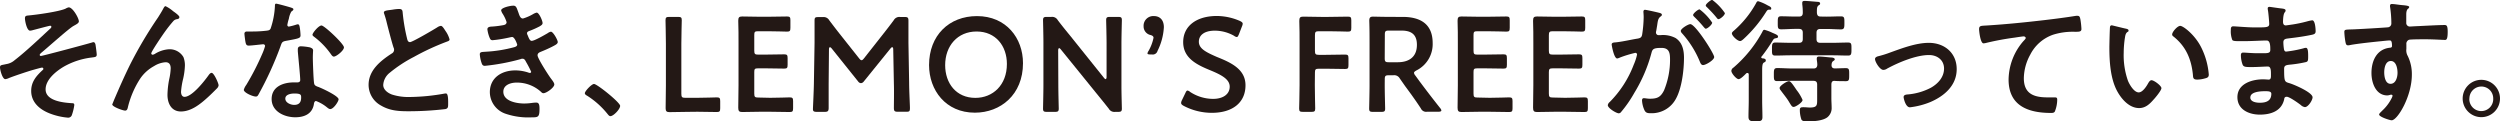 <svg xmlns="http://www.w3.org/2000/svg" viewBox="0 0 652.35 31.68"><defs><style>.cls-1{fill:#231815;}</style></defs><g id="レイヤー_2" data-name="レイヤー 2"><g id="scene"><path class="cls-1" d="M20.58,5.57c0,.49-.7.8-1.43,1.22-1.3.74-6.76,5.67-8.4,7-.14.14-.39.35-.39.56a.29.29,0,0,0,.32.25c.42,0,12.07-3.12,13.3-3.5A1.54,1.54,0,0,1,24.4,11c.28,0,.42.31.49.52s.35,2.38.35,2.7c0,.66-.35.66-1.4.8a19.3,19.3,0,0,0-7.21,2.38c-2,1.19-4.73,3.36-4.73,5.92,0,3,4.55,3.46,6.79,3.6.35,0,.7,0,.7.49A13.29,13.29,0,0,1,18.76,30a1,1,0,0,1-1.05.7A17.07,17.07,0,0,1,13,29.61c-2.59-1-4.86-2.87-4.86-5.88,0-2.41,1.36-3.95,3-5.46a.41.41,0,0,0,.18-.31.34.34,0,0,0-.35-.32c-.25,0-2.07.53-2.45.63-1.44.42-4.8,1.54-6.2,2.1a2.77,2.77,0,0,1-.94.28C.63,20.65,0,18.24,0,17.57s.46-.56,1.61-.84a4.32,4.32,0,0,0,2.24-1.05c2.94-2.27,6.55-5.7,9.31-8.26A.61.61,0,0,0,13.41,7a.29.29,0,0,0-.32-.28c-.28,0-3.92,1-4.44,1.12A3.37,3.37,0,0,1,7.84,8C7,8,6.51,5.46,6.51,4.79s.35-.7,1-.76c2-.18,8-1,9.63-1.79a2.44,2.44,0,0,1,.8-.32C19,1.92,20.58,4.76,20.58,5.57Z"/><path class="cls-1" d="M33.92,16.91A108.33,108.33,0,0,1,41.24,4.55c.52-.84,1-1.58,1.43-2.42.11-.17.28-.52.53-.52a9,9,0,0,1,2,1.33c.35.24,1.61,1.12,1.61,1.51s-.32.52-.63.55a1.56,1.56,0,0,0-.91.46A35.89,35.89,0,0,0,43,8.33c-.49.67-3.53,5.11-3.53,5.6a.37.37,0,0,0,.35.35,1.47,1.47,0,0,0,.63-.24,7.85,7.85,0,0,1,3.71-1.19,4.16,4.16,0,0,1,3.71,2.06,5.88,5.88,0,0,1,.38,2.21,18.42,18.42,0,0,1-.45,3.39,20.08,20.08,0,0,0-.56,3.43c0,.6.21,1.33.91,1.33,2,0,5.29-4.23,6.37-5.77.17-.21.42-.49.7-.49.63,0,1.82,2.76,1.82,3.25a1.33,1.33,0,0,1-.39.77c-.8.81-1.6,1.61-2.45,2.38-1.92,1.75-4.3,3.68-7,3.68-2.49,0-3.5-2.14-3.5-4.34a22.94,22.94,0,0,1,.45-4.06,15.39,15.39,0,0,0,.39-2.84c0-.91-.32-1.61-1.33-1.61a6.5,6.5,0,0,0-3,1,10.41,10.41,0,0,0-3.57,3.19,24.06,24.06,0,0,0-3.22,7.35c-.11.45-.18,1.08-.77,1.08s-3.36-1-3.36-1.61c0,0,.59-1.47.63-1.54C31.19,22.75,32.49,19.81,33.92,16.91Z"/><path class="cls-1" d="M76,2c.17.07.56.17.56.42s-.25.38-.56.63a5.92,5.92,0,0,0-.63,1.86,10.85,10.85,0,0,0-.39,1.57.41.41,0,0,0,.39.46,16,16,0,0,0,2-.53,1.15,1.15,0,0,1,.35-.07c.42,0,.46.63.53,1a16.69,16.69,0,0,1,.17,1.86c0,.77-.42.84-3.64,1.43-1.26.21-1.22.46-1.64,1.61a88.82,88.82,0,0,1-5.71,12.46c-.21.35-.31.49-.7.49-.77,0-3.11-1-3.11-1.75a3.82,3.82,0,0,1,.63-1.26,65.59,65.59,0,0,0,4.16-8.08A13.47,13.47,0,0,0,69.17,12a.47.47,0,0,0-.49-.45c-.28,0-3,.35-3.78.35-.6,0-.74-.32-.88-1.12-.07-.42-.24-1.68-.24-2s.24-.56.63-.56H66A31,31,0,0,0,69.62,8c.46-.07.77-.1,1-.56a21.22,21.22,0,0,0,1.12-5.88c0-.25,0-.6.32-.6S75.4,1.79,76,2Zm5,10.43c.38.11.7.32.7.74,0,.07-.07,1.12-.07,1.85,0,1,.17,6.06.35,6.79.1.53.56.67,1.08.88.11,0,.25.1.36.14.8.31,4.93,2.24,4.93,3.08,0,.56-1.3,2.55-2.17,2.55-.35,0-.67-.31-.91-.49a10,10,0,0,0-2.8-1.61c-.39,0-.53.49-.56.81-.42,2.55-2.49,3.43-4.87,3.43-2.83,0-6.16-1.51-6.16-4.76s3.05-4.34,5.81-4.34h.91c.42,0,.74-.18.74-.6,0-1.12-.53-6.19-.63-7.56,0-.17,0-.31,0-.49,0-.56.32-.77.84-.77A14.64,14.64,0,0,1,81,12.39ZM74.45,25.73c0,1.08,1.4,1.64,2.31,1.64,1.26,0,1.82-.66,1.82-1.89,0-.7,0-1.08-1.78-1.08C76,24.4,74.45,24.61,74.45,25.73Zm15.3-13.37c0,.84-2,2.41-2.63,2.41-.34,0-.59-.38-.77-.63A19.89,19.89,0,0,0,82,9.63c-.14-.11-.46-.32-.46-.56,0-.49,1.61-2.42,2.35-2.42S89.75,11.45,89.75,12.36Z"/><path class="cls-1" d="M102.43,2.52a12.89,12.89,0,0,1,1.68-.18c1,0,.91.53,1,1.33a47.49,47.49,0,0,0,1.08,6.27c.11.46.21,1.05.81,1.05s6.23-3.29,7.14-3.88a2.1,2.1,0,0,1,.91-.36c.45,0,1,1.06,1.26,1.41a6.9,6.9,0,0,1,1,2.13c0,.35-.38.46-.66.56a63.85,63.85,0,0,0-8.65,4,35.49,35.49,0,0,0-6.3,4.13A4.39,4.39,0,0,0,100,22.16c0,1.26,1.22,2.13,2.31,2.52a14.09,14.09,0,0,0,4.65.63,53.43,53.43,0,0,0,9.14-.91.83.83,0,0,1,.31,0c.49,0,.53,1.44.53,2.17V27c0,.91,0,1.3-.74,1.47a83.73,83.73,0,0,1-9.62.56c-2.59,0-4.87-.14-7.18-1.5a6.16,6.16,0,0,1-3.22-5.39c0-3.82,3.15-6.3,6.06-8.19a1.09,1.09,0,0,0,.59-.91,1.15,1.15,0,0,0-.14-.63c-.42-1.26-1.4-5-1.75-6.41a23,23,0,0,0-.66-2.31,1.63,1.63,0,0,1-.11-.42C100.15,2.7,101.31,2.7,102.43,2.52Z"/><path class="cls-1" d="M135.28,3.29c.28.8.49,1.54,1.19,1.54a12.12,12.12,0,0,0,2.7-1.19,3.17,3.17,0,0,1,.87-.35c.63,0,1.54,2.13,1.54,2.73,0,.42-.42.63-.73.84A22.83,22.83,0,0,1,138.33,8c-.35.14-.81.24-.81.7a1.34,1.34,0,0,0,.18.52c.38,1,.63,1.44,1.05,1.44.73,0,3.43-1.58,4.16-2a2.07,2.07,0,0,1,.84-.39c.6,0,1.79,2.17,1.79,2.7s-.77.84-1.47,1.22c-.91.46-1.86.88-2.8,1.26-.42.18-1,.35-1,1,0,.77,2.9,5.28,3.53,6.09.28.38.84,1.05.84,1.5,0,.81-2.06,2.28-2.83,2.28a.73.73,0,0,1-.56-.28,9.33,9.33,0,0,0-6.44-2.49c-1.47,0-3.47.56-3.47,2.38,0,2.52,3.57,3.08,5.46,3.08a15.43,15.43,0,0,0,2.14-.17,8.14,8.14,0,0,1,1-.07c.7,0,.84.59.84,1.61,0,2.17-.35,2.24-2,2.24a18.38,18.38,0,0,1-6.76-.91,6,6,0,0,1-4.2-5.64c0-3.81,3.12-5.7,6.65-5.7a10.76,10.76,0,0,1,3.47.59,1,1,0,0,0,.35.07.31.31,0,0,0,.31-.31,25.61,25.61,0,0,0-1.33-2.56c-.21-.42-.42-.84-.94-.84a1.1,1.1,0,0,0-.49.11,55.19,55.19,0,0,1-9.31,1.75c-.6,0-.74-.35-.91-.88a8.65,8.65,0,0,1-.42-2.13c0-.67.63-.6,1.54-.67a35.6,35.6,0,0,0,7.45-1.19c.35-.1.77-.28.77-.66,0-.07-.63-2-1.33-2-.17,0-.84.17-1.08.21a33.67,33.67,0,0,1-4,.63c-.46,0-.6-.21-.77-.6a8.45,8.45,0,0,1-.6-2.24c0-.73.91-.7,1.4-.73a25.16,25.16,0,0,0,2.7-.35c.45-.07.91-.25.91-.81a9.43,9.43,0,0,0-1-2.13,2.7,2.7,0,0,1-.42-.92c0-.73,2.45-1.22,3-1.22C134.72,1.4,134.79,2,135.28,3.29Z"/><path class="cls-1" d="M155,21.91c.8,0,6.82,4.83,6.82,5.71s-1.75,2.69-2.55,2.69c-.28,0-.53-.31-.7-.52A21.55,21.55,0,0,0,153.24,25c-.25-.14-.63-.35-.63-.67C152.61,23.77,154.39,21.91,155,21.91Z"/><path class="cls-1" d="M179.35,29.19c-1.65,0-4.41.07-4.66.07-.73,0-1-.24-1-1,0-.24.07-4,.07-6V11.41c0-2-.1-5.88-.1-6.12,0-.74.21-.88,1-.88h2.24c.81,0,1,.14,1,.88,0,.24-.11,4.09-.11,6.12V24.47c0,.87.18,1.05,1,1.05h3.19c1.68,0,4.83-.11,5.07-.11.74,0,.88.21.88,1v1.82c0,.8-.14,1-.88,1-.24,0-3.39-.07-5.07-.07Z"/><path class="cls-1" d="M201,25.52c1.68,0,4.83-.11,5.07-.11.74,0,.88.21.88,1v1.82c0,.8-.14,1-.88,1-.24,0-3.39-.07-5.07-.07h-2.7c-1.64,0-4.41.07-4.66.07-.77,0-1-.28-1-1.12,0-2,.07-4.16.07-5.84v-11c0-1.72,0-4.06-.07-5.85,0-.84.21-1.12,1-1.12.25,0,3,.07,4.66.07h2c1.68,0,4.83-.07,5.08-.07.73,0,.87.21.87,1V7.25c0,.8-.14,1-.87,1-.25,0-3.4-.1-5.08-.1h-2.48c-.88,0-1,.17-1,1.05v4c0,.87.17,1.05,1,1.05h1.75c1.64,0,4.83-.07,5.07-.07.74,0,.88.21.88,1v1.72c0,.8-.14,1-.88,1-.24,0-3.43-.07-5.07-.07h-1.75c-.88,0-1,.18-1,1v5.57c0,.87.17,1.05,1,1.05Z"/><path class="cls-1" d="M216.23,21.88c0,1.22,0,5.46,0,6.26s-.18,1.05-1,1.05h-2.1c-.77,0-1-.17-1-.7s.21-4.3.25-6.82l.17-10.47c0-1.75,0-5,0-5.74,0-.88.14-1,1-1h1.16a1.68,1.68,0,0,1,1.68.84c1,1.33,2,2.63,3,3.89l4.76,6c.28.35.46.52.67.52s.38-.17.66-.52l4.66-5.92c1-1.26,2.06-2.62,3.08-4a1.67,1.67,0,0,1,1.68-.84H236c.88,0,1.05.17,1.05,1,0,.53,0,3.26,0,5.74l.18,10.47c0,1.85.21,5.95.21,6.47,0,.95-.11,1.05-1,1.05h-2.14c-.87,0-1.05-.17-1.05-1.05s.07-4.34,0-6.23l-.17-9c0-.35-.11-.56-.25-.56s-.28.1-.45.31l-7,8.65a1,1,0,0,1-.74.42,1,1,0,0,1-.7-.42l-6.93-8.65c-.18-.21-.32-.31-.45-.31s-.25.21-.25.56Z"/><path class="cls-1" d="M266.94,16.49c0,8.22-5.85,12.91-12.57,12.91-7.6,0-11.94-5.88-11.94-12.42,0-7.74,5.22-12.78,12.5-12.78C262.56,4.2,266.94,9.94,266.94,16.49ZM246.63,17c0,4.73,2.87,8.54,7.88,8.54,4.55,0,8.23-3.32,8.23-8.85,0-4.69-2.91-8.47-7.91-8.47S246.63,12,246.63,17Z"/><path class="cls-1" d="M276.16,22.19c0,2,.11,5.88.11,6.13,0,.73-.21.87-1,.87h-2.1c-.8,0-1-.14-1-.87,0-.25.1-4.1.1-6.13V11.06c0-2-.1-5.53-.1-5.77,0-.74.21-.88,1-.88h1.16a1.68,1.68,0,0,1,1.68.84c1.08,1.44,2.2,2.8,3.32,4.17l8.76,10.92c.17.21.31.31.42.31s.24-.21.24-.56V11.41c0-2-.11-5.88-.11-6.12,0-.74.21-.88,1-.88h2.1c.81,0,1,.14,1,.88,0,.24-.11,4.09-.11,6.12V22.54c0,1.93.11,5.53.11,5.78,0,.73-.21.87-1,.87H291a1.66,1.66,0,0,1-1.68-.84c-1.05-1.33-2.07-2.59-3.22-4l-9.31-11.48c-.18-.21-.32-.31-.42-.31s-.25.21-.25.56Z"/><path class="cls-1" d="M300.19,14.21c-.52,0-.77-.07-.77-.28a1.5,1.5,0,0,1,.25-.59A11.53,11.53,0,0,0,301,9.87c0-.38-.28-.59-.77-.73a2.29,2.29,0,0,1-1.82-2.28,2.53,2.53,0,0,1,2.76-2.66c1.23,0,2.53.77,2.53,2.91a15.68,15.68,0,0,1-1.65,6.16,1.28,1.28,0,0,1-1.47.94Z"/><path class="cls-1" d="M325,22.26c0,4.52-3.39,7.18-8.78,7.18a15.78,15.78,0,0,1-7.35-1.82c-.46-.25-.67-.46-.67-.77a1.81,1.81,0,0,1,.21-.7l.88-1.82c.21-.46.34-.7.59-.7a1.32,1.32,0,0,1,.66.35,11,11,0,0,0,6,1.82c2.63,0,4.34-1.23,4.34-3.19s-2.24-3.11-5.14-4.3c-3.4-1.4-7-3.12-7-7.32s3.47-6.82,8.79-6.82a15.29,15.29,0,0,1,6,1.29c.49.25.74.42.74.74a2,2,0,0,1-.18.66l-.8,2.07c-.21.49-.35.73-.56.73a1.37,1.37,0,0,1-.7-.31A10.21,10.21,0,0,0,317,8c-2.8,0-4.17,1.23-4.17,2.87,0,1.82,1.82,2.73,4.73,4C321.25,16.35,325,18.06,325,22.26Z"/><path class="cls-1" d="M343.09,22.19c0,2,.1,5.88.1,6.13,0,.73-.21.87-1,.87H340c-.81,0-1-.14-1-.87,0-.25.11-4.1.11-6.13V11.31c0-1.72,0-4-.07-5.85,0-.84.21-1.12,1-1.12.24,0,3,.07,4.66.07h1.95c1.68,0,4.84-.07,5.08-.07.74,0,.88.21.88,1V7.25c0,.8-.14,1-.88,1-.24,0-3.4-.1-5.08-.1h-2.48c-.88,0-1.05.17-1.05,1.05v4.06c0,.87.17,1.05,1.05,1.05h1.75c1.65,0,4.83-.07,5.08-.07.73,0,.87.21.87,1V17c0,.8-.14,1-.87,1-.25,0-3.43-.07-5.08-.07h-1.75c-.88,0-1.05.18-1.05,1Z"/><path class="cls-1" d="M361.33,22.19c0,2,.11,5.88.11,6.13,0,.73-.21.87-1,.87h-2.17c-.8,0-1-.14-1-.87,0-.25.1-4.1.1-6.13V11.34c0-1.71,0-3.92-.07-5.88,0-.84.21-1.12,1-1.12.25,0,3,.07,4.66.07H366c4.51,0,7.84,1.75,7.84,6.83a7.67,7.67,0,0,1-4.24,7.14c-.42.24-.63.42-.63.63a1.34,1.34,0,0,0,.35.7l1.12,1.54c1.68,2.24,3.08,4.09,5.39,7a1.14,1.14,0,0,1,.28.56c0,.25-.31.35-.84.35h-2.9a1.5,1.5,0,0,1-1.61-.87c-1.47-2.24-2.8-4.06-4.1-5.81l-1.4-2a1.64,1.64,0,0,0-1.68-.84h-1.19c-.87,0-1.05.17-1.05,1.05Zm0-7c0,.87.18,1.05,1.05,1.05h2.35c2.62,0,5-1.12,5-4.55,0-3.05-1.89-3.71-4.06-3.71h-3.26c-.87,0-1.05.17-1.05,1.05Z"/><path class="cls-1" d="M388.73,25.52c1.68,0,4.83-.11,5.07-.11.74,0,.88.21.88,1v1.82c0,.8-.14,1-.88,1-.24,0-3.39-.07-5.07-.07H386c-1.65,0-4.41.07-4.66.07-.77,0-1-.28-1-1.12,0-2,.07-4.16.07-5.84v-11c0-1.72,0-4.06-.07-5.85,0-.84.21-1.12,1-1.12.25,0,3,.07,4.66.07h2c1.68,0,4.83-.07,5.08-.07.73,0,.87.21.87,1V7.25c0,.8-.14,1-.87,1-.25,0-3.4-.1-5.08-.1H385.5c-.87,0-1,.17-1,1.05v4c0,.87.17,1.05,1,1.05h1.75c1.65,0,4.84-.07,5.08-.07.74,0,.88.21.88,1v1.72c0,.8-.14,1-.88,1-.24,0-3.43-.07-5.08-.07H385.5c-.87,0-1,.18-1,1v5.57c0,.87.17,1.05,1,1.05Z"/><path class="cls-1" d="M408.39,25.52c1.68,0,4.83-.11,5.08-.11.73,0,.87.21.87,1v1.82c0,.8-.14,1-.87,1-.25,0-3.4-.07-5.08-.07H405.7c-1.65,0-4.41.07-4.66.07-.77,0-1-.28-1-1.12,0-2,.07-4.16.07-5.84v-11c0-1.72,0-4.06-.07-5.85,0-.84.21-1.12,1-1.12.25,0,3,.07,4.66.07h2c1.68,0,4.83-.07,5.07-.07.74,0,.88.21.88,1V7.25c0,.8-.14,1-.88,1-.24,0-3.39-.1-5.07-.1h-2.49c-.87,0-1.05.17-1.05,1.05v4c0,.87.18,1.05,1.05,1.05h1.75c1.65,0,4.83-.07,5.08-.07.73,0,.87.21.87,1v1.72c0,.8-.14,1-.87,1-.25,0-3.43-.07-5.08-.07h-1.75c-.87,0-1.05.18-1.05,1v5.57c0,.87.18,1.05,1.05,1.05Z"/><path class="cls-1" d="M432.74,3.29c.28.07.91.17.91.56,0,.21-.14.32-.32.45-.66.49-.73,1.06-.91,2.32-.07.38-.14.87-.24,1.43a1.54,1.54,0,0,0-.07.42.68.68,0,0,0,.77.7h.42a7,7,0,0,1,3.95.77c1.75,1.16,2.17,3.15,2.17,5.11,0,3.19-.55,7.91-2.1,10.71a7.14,7.14,0,0,1-6.61,3.78c-.77,0-1.26-.07-1.61-.8a7,7,0,0,1-.63-2.52c0-.32.1-.6.49-.6s.87.14,1.57.14c1.93,0,2.8-.42,3.68-2.17a20.9,20.9,0,0,0,1.57-7.91c0-1.71-.1-3.18-2.24-3.18-2,0-2.34.28-2.59,1.26a39.34,39.34,0,0,1-4.48,10.46,31.43,31.43,0,0,1-3.46,5,.8.8,0,0,1-.6.35c-.63,0-2.87-1.33-2.87-2.13a1.31,1.31,0,0,1,.49-.81,27.73,27.73,0,0,0,6.27-9.73,13.26,13.26,0,0,0,.87-2.66.43.43,0,0,0-.45-.45,29.45,29.45,0,0,0-4,1.22,2.63,2.63,0,0,1-.73.25c-.84,0-1.44-3.43-1.44-3.64,0-.53.6-.53,1-.56,2-.21,3.92-.7,5.84-1,.7-.14,1-.35,1.12-1.09a32.29,32.29,0,0,0,.39-4.51c0-.56-.07-1.3-.07-1.37,0-.28.1-.53.42-.53S432.21,3.15,432.74,3.29ZM447.3,14.88c0,.8-2.2,2.1-2.9,2.1-.46,0-.67-.46-.81-.81a25.67,25.67,0,0,0-4.69-7.49,1.08,1.08,0,0,1-.32-.6c0-.62,1.93-1.78,2.49-1.78C442.4,6.3,447.3,14,447.3,14.88Zm-.52-9c0,.56-1.23,1.61-1.68,1.61-.18,0-.35-.25-.49-.39a31.72,31.72,0,0,0-2.49-2.69c-.14-.15-.32-.32-.32-.49,0-.42,1.27-1.48,1.69-1.48A14.19,14.19,0,0,1,446.78,5.92Zm3.32-2.49C450.1,4,448.84,5,448.42,5c-.21,0-.31-.17-.49-.38-.8-1-1.61-1.83-2.48-2.7-.14-.11-.35-.32-.35-.49,0-.42,1.33-1.47,1.68-1.47A14.06,14.06,0,0,1,450.1,3.43Z"/><path class="cls-1" d="M459.58,14.91c0,.21.14.28.31.32.32,0,.88.1.88.52s-.32.46-.53.6c-.38.24-.42,1-.42,2.1v7.73c0,1.44.07,2.91.07,4.38,0,.94-.42,1.12-1.82,1.12s-1.82-.25-1.82-1.23c0-1.43.07-2.83.07-4.27V19.46c0-.21-.1-.42-.35-.42a.47.47,0,0,0-.31.11c-.42.42-1.44,1.5-2,1.5s-1.88-1.5-1.88-2.17a1.11,1.11,0,0,1,.55-.84,32.94,32.94,0,0,0,7.53-9.31c.11-.25.25-.56.53-.56a11.32,11.32,0,0,1,2.06.77c1,.42,1.51.63,1.51,1s-.32.39-.53.42c-.49.11-.56.14-.87.63a41.67,41.67,0,0,1-2.8,4.06A.53.53,0,0,0,459.58,14.91Zm2.2-12.39c-.38,0-.56,0-.91.56A34.47,34.47,0,0,1,455,10.15c-.25.21-.6.56-.95.56-.66,0-2.13-1.36-2.13-2,0-.28.34-.56.55-.73a26.64,26.64,0,0,0,5.68-7c.17-.31.28-.66.63-.66a11.46,11.46,0,0,1,2.41,1.05c.7.35,1,.49,1,.84S462,2.52,461.78,2.52Zm14.88,1.82c1.22,0,2.48-.07,3.74-.07.91,0,.88.49.88,1.68s0,1.72-.91,1.72c-1.23,0-2.49-.11-3.71-.11H475c-.7,0-1,.32-1,1v1.61c0,.7.28,1,1,1h3.25c1.33,0,2.63-.07,4-.07.91,0,.87.46.87,1.68s0,1.72-.87,1.72c-1.33,0-2.66-.07-4-.07h-11c-1.3,0-2.63.07-4,.07-.91,0-.87-.46-.87-1.68s0-1.72.87-1.72c1.33,0,2.66.07,4,.07h2.17c.7,0,1-.28,1-1V8.54c0-.66-.28-1-1-1h-.91c-1.23,0-2.49.11-3.71.11-.95,0-.91-.46-.91-1.72s0-1.68.87-1.68c1.26,0,2.49.07,3.75.07h.91c.7,0,1-.28,1-1a16.4,16.4,0,0,0-.14-2.21c0-.1,0-.27,0-.38,0-.42.28-.49.63-.49.7,0,2.52.18,3.36.24.28,0,.67.07.67.42s-.21.35-.42.53c-.42.32-.42.8-.42,1.89.07.7.28,1,1,1Zm5,13.44c.91,0,.87.46.87,1.72s0,1.68-.87,1.68c-.63,0-2.14,0-2.87-.07s-.91.35-.91,1v3.53c0,.81.07,1.65.07,2.45a3.07,3.07,0,0,1-1.09,2.49c-1.15.91-3.46,1.08-4.9,1.08-1.05,0-1.61,0-1.89-.45a7.55,7.55,0,0,1-.42-2.56c0-.45.21-.66.67-.66a3.89,3.89,0,0,1,.59,0c.42,0,.91.07,1.33.07,2,0,1.93-.63,1.93-2.34V22.09c0-.7-.28-1-1-1h-5.43c-1.33,0-2.66.07-4,.07-.87,0-.87-.42-.87-1.68s0-1.72.91-1.72c1.33,0,2.62.11,4,.11h5.43c.63,0,.94-.25,1-.91,0-.49-.07-.91-.14-1.4v-.32c0-.38.28-.49.59-.49.7,0,2.31.18,3.05.25.38,0,1.05.07,1.05.49,0,.21-.18.28-.46.49s-.35.56-.38,1c0,.63.31.87.91.87S481,17.78,481.63,17.78ZM468.05,27.9c-.46,0-.6-.28-1.4-1.61-.56-.88-1.4-1.89-2-2.73a1,1,0,0,1-.28-.6c0-.56,1.85-1.78,2.45-1.78.45,0,1.15,1.08,2,2.34a11.23,11.23,0,0,1,1.54,2.56C470.36,26.74,468.54,27.9,468.05,27.9Z"/><path class="cls-1" d="M490,14.7a26.31,26.31,0,0,0,3.22-1c3.12-1.12,6.79-2.52,10.08-2.52,4.1,0,7.28,2.63,7.28,6.86s-3.18,7-6.86,8.58A20,20,0,0,1,498.37,28c-1.15,0-1.64-2.38-1.64-2.66,0-.6.66-.67,1.12-.7a15.81,15.81,0,0,0,6-1.75c1.86-1.05,3.43-2.77,3.43-5s-1.78-3.53-3.92-3.53c-3.39,0-7.94,1.92-10.92,3.53a1.79,1.79,0,0,1-1,.35c-.91,0-2.17-2.1-2.17-2.83C489.27,15,489.66,14.81,490,14.7Z"/><path class="cls-1" d="M518.46,6.65c5.11-.32,10.22-.84,15.33-1.44,2.62-.31,5.32-.66,7.94-1.08a1.5,1.5,0,0,1,.42,0c.53,0,.6.46.7.88a20.24,20.24,0,0,1,.28,2.56c0,.77-.73.7-1.54.73a17.26,17.26,0,0,0-5.81.74,10.56,10.56,0,0,0-6,5.21,13.08,13.08,0,0,0-1.68,6.16c0,4.06,2.62,5,6.16,5,.63,0,1.4,0,1.75,0,.52,0,.8,0,.8.59a8.31,8.31,0,0,1-.63,3.12c-.24.35-.63.35-1,.35-6,0-11.06-1.89-11.06-8.72a15.54,15.54,0,0,1,3.85-10c.17-.18.63-.63.63-.84s-.32-.42-.53-.42-1.85.24-2.24.31a70.25,70.25,0,0,0-7.73,1.44,3.21,3.21,0,0,1-.53.07c-.84,0-1.15-3.33-1.15-3.68C516.43,6.65,516.92,6.75,518.46,6.65Z"/><path class="cls-1" d="M554.65,7.46c.28.07.77.14.77.49s-.14.28-.35.45c-.49.39-.52,1.09-.63,1.68a26.89,26.89,0,0,0-.28,3.71,20,20,0,0,0,1.12,7.32c.42,1,1.58,3,2.8,3,1,0,2-1.54,2.42-2.31.21-.35.49-.87.94-.87C562.18,21,564,22.4,564,23s-1.57,2.49-2.06,3c-1,1.15-2.1,2.2-3.75,2.2-2.59,0-4.62-2.34-5.77-4.48-1.75-3.29-2-7.7-2-11.41,0-.56.1-5,.17-5.32a.44.44,0,0,1,.49-.38C551.47,6.69,554.06,7.35,554.65,7.46Zm14.25-.71c.77,0,3.71,2.21,5.39,5.43a19.13,19.13,0,0,1,2.07,7.28c0,.67-.35.84-1,1a7.57,7.57,0,0,1-2,.31c-1.12,0-1.08-.49-1.15-1.33-.42-4.09-1.86-7.42-5.18-10A.58.58,0,0,1,566.8,9C566.8,8.3,568.2,6.75,568.9,6.75Z"/><path class="cls-1" d="M595,2.17c.91.1,1.4.17,1.4.56,0,.66-.6.07-.67,2.9,0,.49.11,1,.74,1,.14,0,1.5-.21,1.75-.24a34.84,34.84,0,0,0,3.81-.81,9.28,9.28,0,0,1,1.33-.28c.77,0,.88,2.28.88,2.87s-.32.77-1,.91c-1.82.39-4,.7-5.85.91-.73.11-1.57.07-1.57,1.05a12.13,12.13,0,0,0,.17,1.86c.07.21.14.56.56.56a30.1,30.1,0,0,0,4.48-.84,2.29,2.29,0,0,1,.67-.14c.49,0,.59.77.59,2.1,0,1.15,0,1.5-.66,1.64a31.24,31.24,0,0,1-3.61.6c-1.33.14-2,.14-2,1.12,0,3.64.14,3.36,1.65,3.85,1.15.38,5.77,2.34,5.77,3.6,0,.77-1.15,2.56-2,2.56a2,2,0,0,1-1.09-.56c-.63-.49-2.94-2.14-3.64-2.14s-.63.53-.7.77c-.73,3-3.5,3.89-6.33,3.89s-5.85-1.3-5.85-4.55c0-3.54,3.82-4.66,6.72-4.66.42,0,1.23.07,1.44.07.59,0,.59-.63.59-1,0-1.12.07-2.41-.8-2.41s-2.7.14-4.2.14-2.1,0-2.38-.6a7.2,7.2,0,0,1-.46-2.45c0-.42.11-.73.6-.73s2.38.17,3.71.17h1.57c1.3,0,1.79-.1,1.79-.87,0-1,0-2.45-.95-2.45-1.22,0-4,.17-5.91.17h-1.05c-.95,0-1.82,0-2-.31a6.09,6.09,0,0,1-.39-2.56c0-.49,0-1,.63-1s3.68.28,5.39.28c3.08,0,4,.07,4-.88,0-.55-.21-2.9-.32-3.5a3.43,3.43,0,0,1-.07-.56c0-.35.21-.42.53-.42C592.74,1.85,594.39,2.1,595,2.17Zm-7.81,23.24c0,1.19,1.58,1.4,2.49,1.4,1.61,0,3-.45,3-2.34,0-.67-.84-.67-1.64-.67C589.94,23.8,587.21,23.91,587.21,25.41Z"/><path class="cls-1" d="M626.77,1.33c.84.07,1.89.17,1.89.49a.56.56,0,0,1-.21.39c-.25.17-.53.45-.56,1.46,0,.74,0,1.51,0,2.25a.92.92,0,0,0,1,1c.28,0,1.64-.1,2-.1,1.71-.08,5.46-.29,7-.29.56,0,.81.21.81,1.79,0,2.14-.42,2.1-.77,2.1s-3.12-.17-5.08-.17c-.63,0-3.88,0-4.27.14a1.11,1.11,0,0,0-.66,1.15v1.23a2.93,2.93,0,0,0,.35,1.82,10.76,10.76,0,0,1,1.08,4.9c0,5.63-3.74,11.9-5.28,11.9-.42,0-3.26-.88-3.26-1.51,0-.28.6-.77.8-1a11.22,11.22,0,0,0,2.53-3.39,1.57,1.57,0,0,0,.17-.53.27.27,0,0,0-.24-.24,1,1,0,0,0-.29,0,3.19,3.19,0,0,1-.8.18c-3.05,0-4.17-3.29-4.17-5.85,0-3.22,1.4-6.3,4.94-6.61.18,0,.42-.14.42-.42,0-1.3-.24-1.47-.63-1.47s-1.89.17-2.31.21c-1.82.17-6.34.66-8,1a2.32,2.32,0,0,1-.52.07c-.56,0-.6-.49-.7-.94a19.82,19.82,0,0,1-.28-2.52c0-.7.31-.63,2-.7.94,0,9.17-.49,9.49-.56A1,1,0,0,0,624,6.09a29.77,29.77,0,0,0-.34-4.34.68.68,0,0,1,0-.28c0-.28.17-.42.46-.42C624.84,1.05,625.92,1.26,626.77,1.33Zm-4.63,17.54c0,1.05.25,3,1.65,3s1.82-1.78,1.82-2.87-.32-3.08-1.75-3.08S622.14,17.82,622.14,18.87Z"/><path class="cls-1" d="M652.35,25.69a4.87,4.87,0,1,1-4.87-4.86A4.88,4.88,0,0,1,652.35,25.69Zm-8,0a3.12,3.12,0,1,0,6.23,0,3.08,3.08,0,0,0-3.12-3.11A3.12,3.12,0,0,0,644.37,25.69Z"/></g></g></svg>